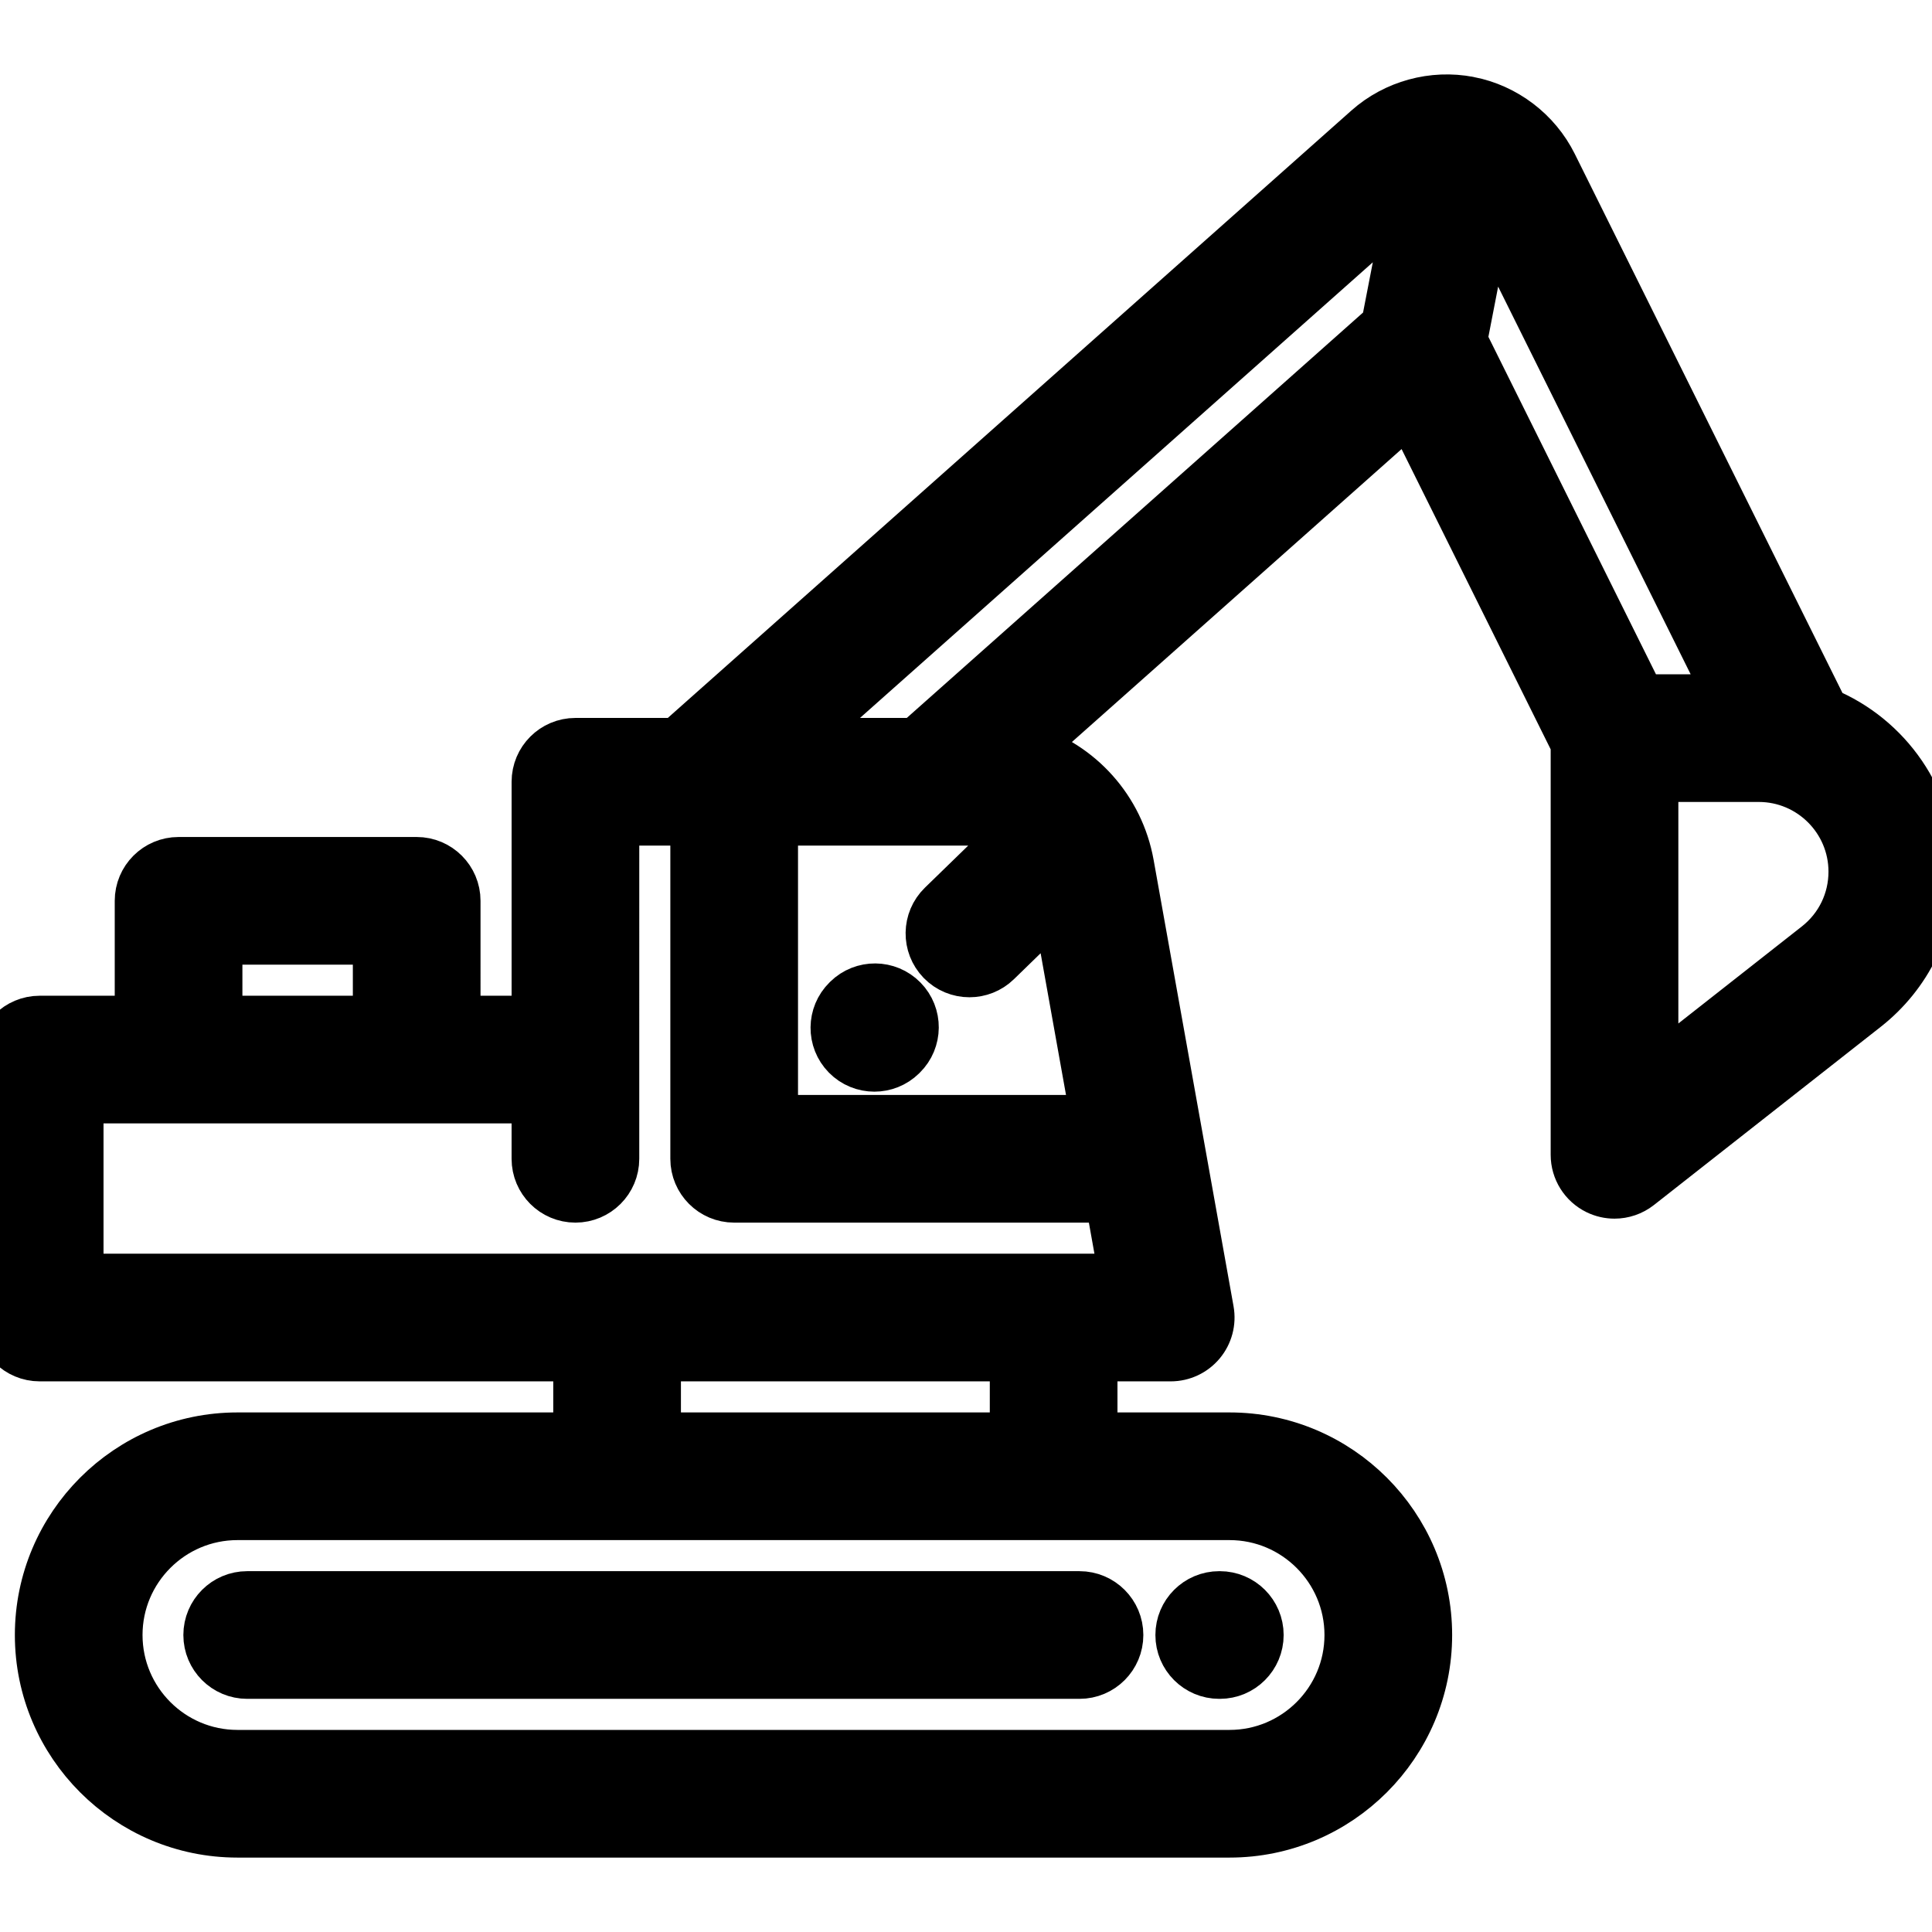 <!DOCTYPE svg PUBLIC "-//W3C//DTD SVG 1.1//EN" "http://www.w3.org/Graphics/SVG/1.1/DTD/svg11.dtd">
<!-- Uploaded to: SVG Repo, www.svgrepo.com, Transformed by: SVG Repo Mixer Tools -->
<svg fill="#000000" height="64px" width="64px" version="1.1" id="Layer_1" xmlns="http://www.w3.org/2000/svg" xmlns:xlink="http://www.w3.org/1999/xlink" viewBox="0 0 512.001 512.001" xml:space="preserve" stroke="#000000" stroke-width="12.8">
<g id="SVGRepo_bgCarrier" stroke-width="0"/>
<g id="SVGRepo_tracerCarrier" stroke-linecap="round" stroke-linejoin="round"/>
<g id="SVGRepo_iconCarrier"> <g> <g> <g> <path d="M483.57,188.557L411.6,43.629c-4.344-8.745-12.657-15.076-22.245-16.94c-0.001,0-0.002,0-0.003-0.001h-0.001 c0,0-0.001,0-0.002,0c-9.588-1.857-19.668,0.903-26.966,7.388L179.405,196.662h-26.908c-5.809,0-10.517,4.708-10.517,10.517 v63.102h-21.037V238.73c0-5.809-4.708-10.517-10.517-10.517H47.323c-5.809,0-10.517,4.708-10.517,10.517v31.551H10.517 C4.708,270.282,0,274.99,0,280.798v68.361c0,5.809,4.708,10.517,10.517,10.517h142.502v21.034H62.923 c-28.995,0-52.585,23.59-52.585,52.585c0,28.995,23.59,52.585,52.585,52.585h262.925c28.995,0,52.585-23.59,52.585-52.585 c0-28.995-23.59-52.585-52.585-52.585h-36.108v-21.034h20.511c3.113,0,6.067-1.38,8.065-3.767 c1.998-2.388,2.835-5.538,2.287-8.603l-21.18-118.282c-2.639-14.77-13.29-26.344-27.005-30.596l101.022-89.763l43.905,88.412 v108.962c0,4.026,2.299,7.698,5.919,9.459c1.461,0.71,3.032,1.058,4.596,1.058c2.314,0,4.61-0.764,6.5-2.247l60.095-47.217 c11.149-8.76,17.543-21.915,17.543-36.094C512,211.87,500.238,195.446,483.57,188.557z M57.84,249.247h42.068v21.034H57.84 V249.247z M325.849,401.744c17.397,0,31.551,14.154,31.551,31.551s-14.154,31.551-31.551,31.551H62.923 c-17.397,0-31.551-14.154-31.551-31.551s14.154-31.551,31.551-31.551H325.849z M174.054,380.71v-21.034h94.653v21.034H174.054z M297.685,338.642H21.034v-47.327h120.943v15.776c0,5.809,4.708,10.517,10.517,10.517c5.809,0,10.517-4.708,10.517-10.517 l0.003-89.395h21.034v89.395c0,5.809,4.708,10.517,10.517,10.517h99.355L297.685,338.642z M279.955,239.635l10.197,56.938h-85.07 v-78.878h55.677c3.293,0,6.405,0.877,9.096,2.425l-20.274,19.707c-4.165,4.049-4.259,10.707-0.211,14.872 c2.061,2.121,4.8,3.187,7.542,3.187c2.641,0,5.286-0.989,7.329-2.976L279.955,239.635z M367.097,86.166L242.74,196.662h-31.668 L373.696,52.165L367.097,86.166z M387.745,90.174l6.599-34.002l64.021,128.921h-23.484L387.745,90.174z M481.462,250.552 l-43.081,33.849v-78.273h27.717c13.713,0,24.869,11.156,24.869,24.869C490.966,238.678,487.502,245.806,481.462,250.552z"/> <path d="M224.498,264.737l-0.149,0.147c-4.142,4.071-4.201,10.731-0.129,14.873c2.059,2.095,4.779,3.145,7.502,3.145 c2.661,0,5.324-1.004,7.371-3.016l0.149-0.147c4.142-4.071,4.201-10.73,0.128-14.873 C235.3,260.724,228.642,260.666,224.498,264.737z"/> <path d="M323.11,443.812h0.154c5.809,0,10.517-4.708,10.517-10.517s-4.708-10.517-10.517-10.517h-0.154 c-5.809,0-10.517,4.708-10.517,10.517S317.302,443.812,323.11,443.812z"/> <path d="M54.992,433.295c0,5.809,4.708,10.517,10.517,10.517h220.572c5.809,0,10.517-4.708,10.517-10.517 s-4.708-10.517-10.517-10.517H65.509C59.701,422.778,54.992,427.487,54.992,433.295z"/> </g> </g> </g> </g>
</svg>